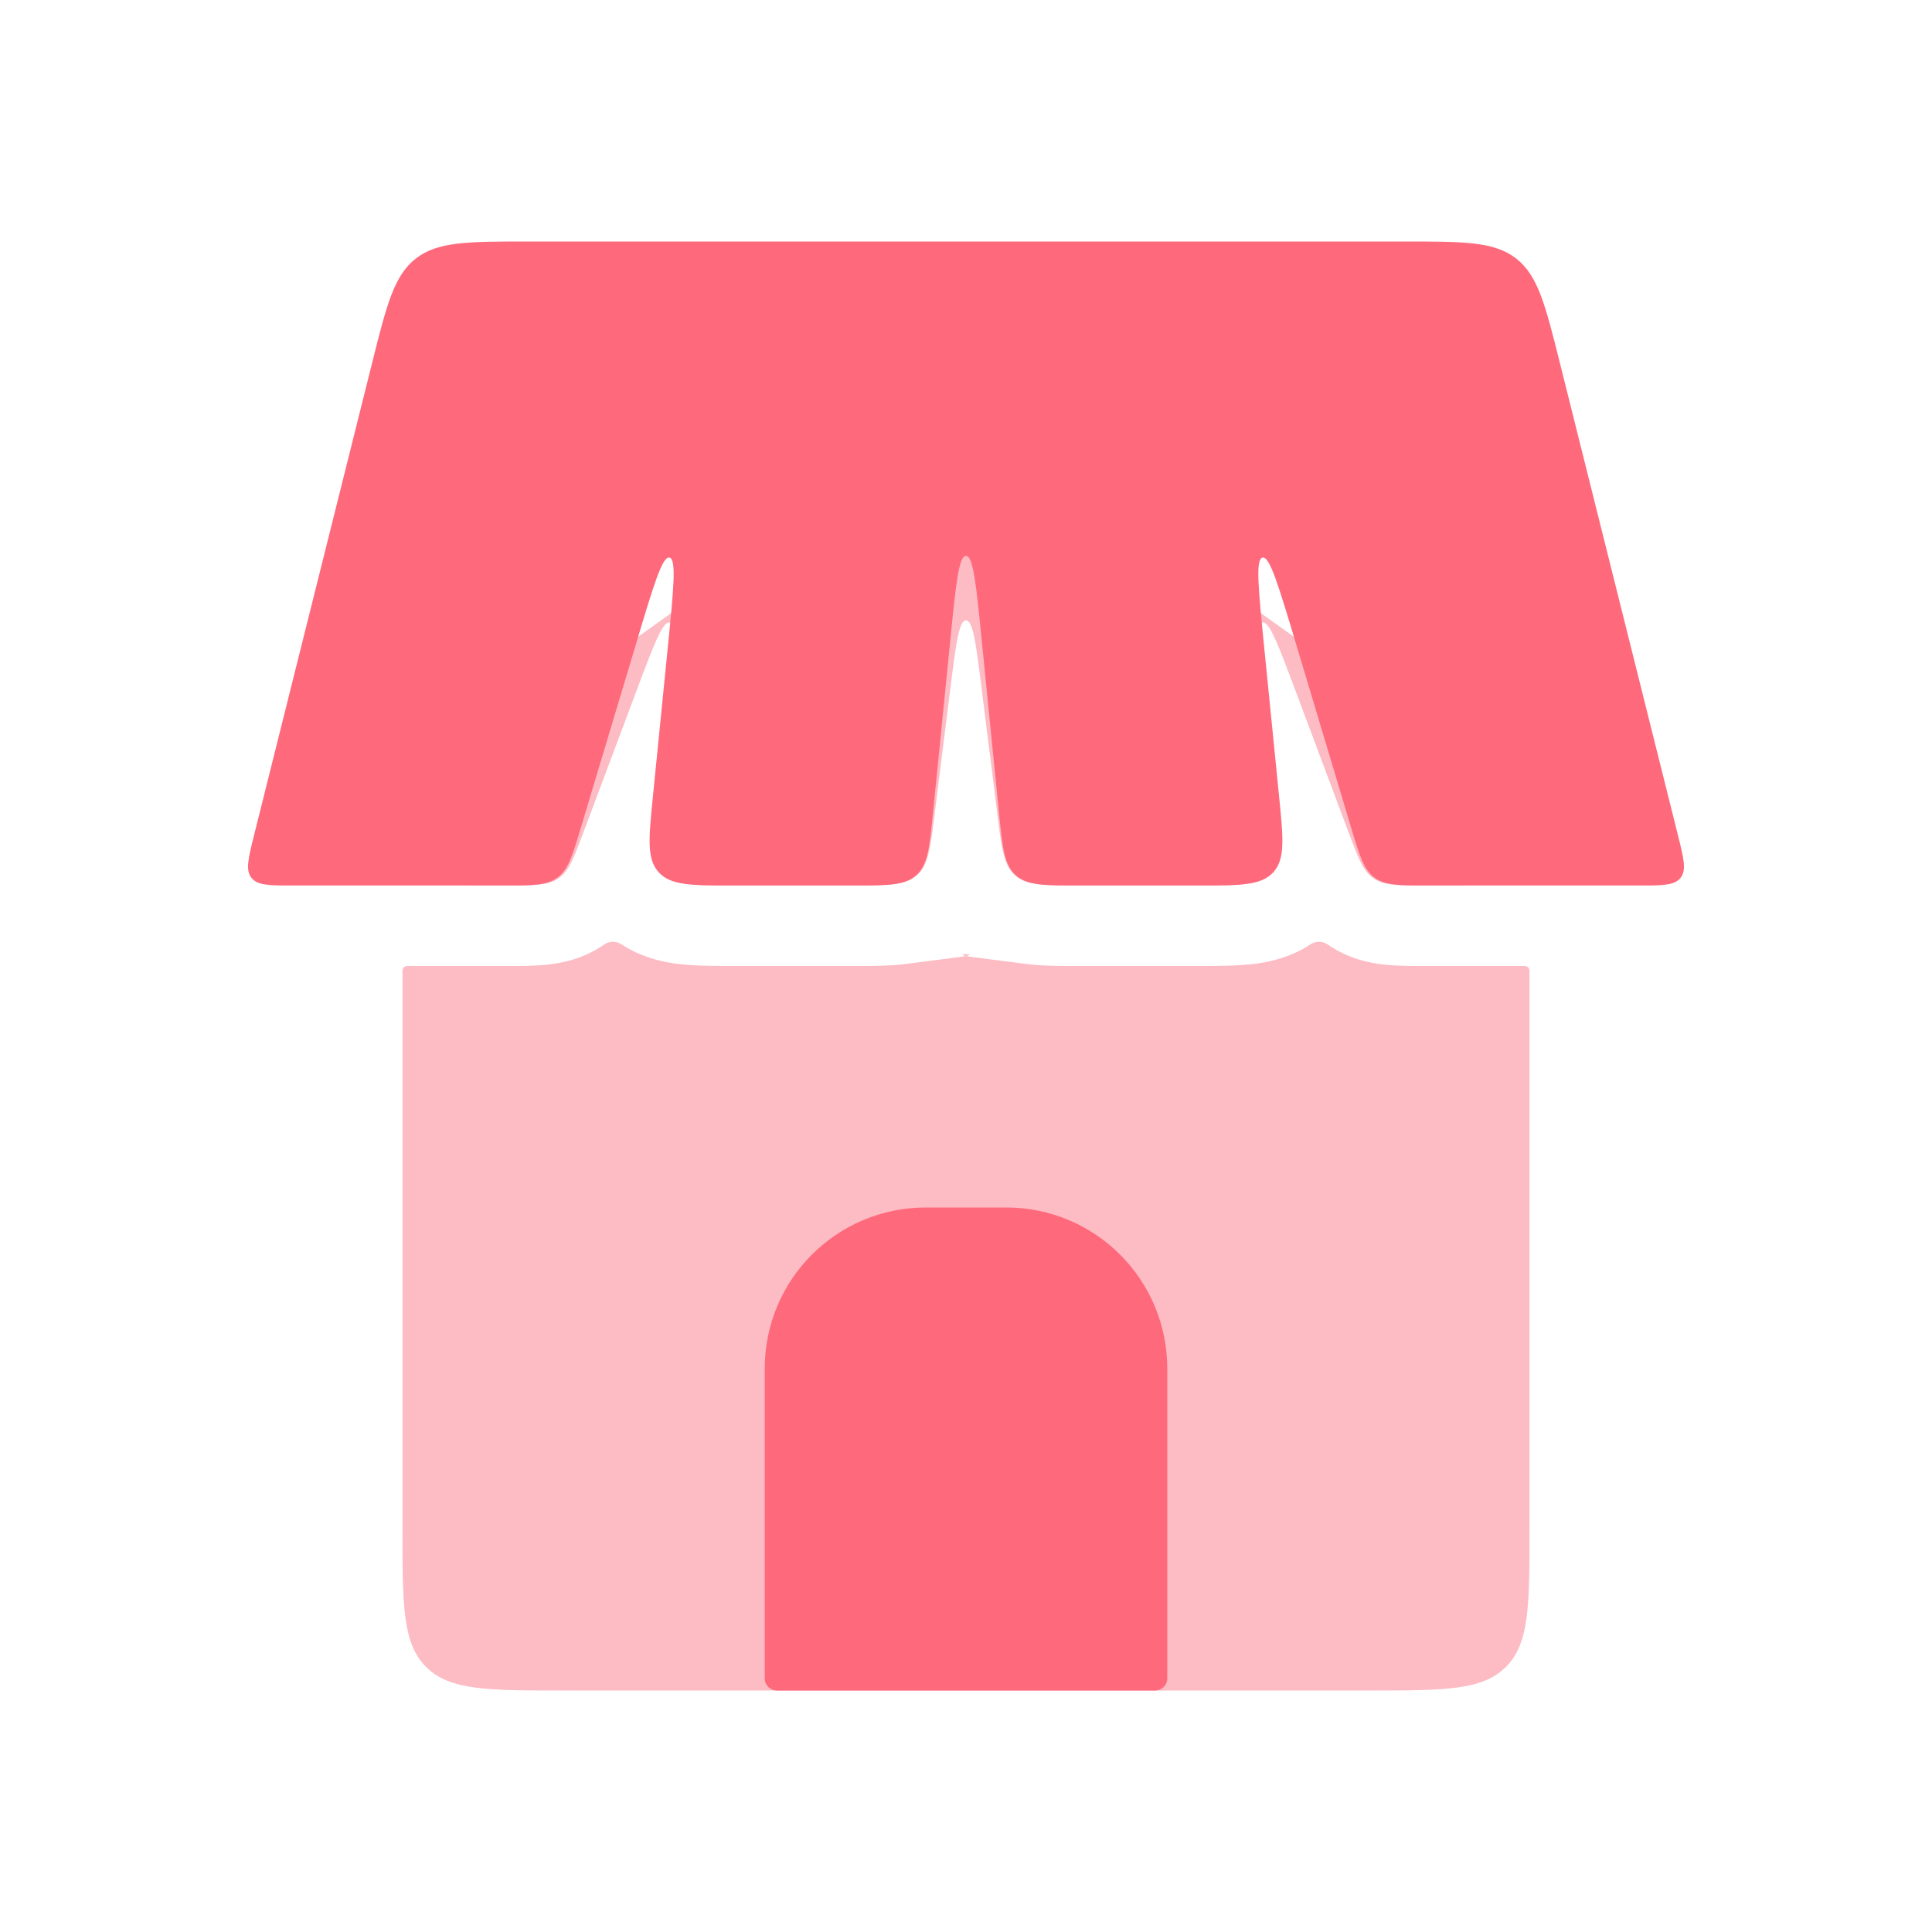 <svg width="24" height="24" viewBox="0 0 24 24" fill="none" xmlns="http://www.w3.org/2000/svg">
<path fill-rule="evenodd" clip-rule="evenodd" d="M5.058 12C5.026 12 5 12.026 5 12.059V12.059V19C5 19.943 5 20.414 5.293 20.707C5.586 21 6.057 21 7 21H17C17.943 21 18.414 21 18.707 20.707C19 20.414 19 19.943 19 19V12.059V12.059C19 12.026 18.974 12 18.942 12H17.693C17.686 12 17.678 12 17.67 12C17.529 12 17.349 12 17.189 11.982C16.997 11.961 16.742 11.905 16.492 11.732V11.732C16.429 11.689 16.345 11.688 16.281 11.73C16.049 11.883 15.807 11.942 15.619 11.969C15.395 12 15.13 12 14.903 12C14.891 12 14.879 12 14.867 12H13.383C13.37 12 13.357 12 13.344 12C13.166 12 12.952 12 12.766 11.977V11.977C12.338 11.922 12.124 11.895 12.121 11.894C11.677 11.84 12.323 11.84 11.879 11.894C11.876 11.895 11.662 11.922 11.234 11.977V11.977C11.048 12 10.834 12 10.656 12C10.643 12 10.63 12 10.617 12H9.133C9.121 12 9.109 12 9.096 12C8.87 12 8.605 12 8.381 11.969C8.193 11.942 7.95 11.883 7.717 11.729C7.654 11.688 7.57 11.689 7.508 11.732V11.732C7.258 11.905 7.003 11.961 6.811 11.982C6.651 12 6.472 12 6.33 12C6.322 12 6.314 12 6.307 12H5.058ZM5.934 11C5.437 11 4.995 10.555 5.222 10.114V10.114C5.443 9.683 5.854 9.39 6.675 8.804L9.675 6.661C10.798 5.859 11.359 5.458 12 5.458C12.641 5.458 13.202 5.859 14.325 6.661L17.325 8.804C18.146 9.39 18.557 9.683 18.778 10.114V10.114C19.005 10.555 18.563 11 18.066 11H17.693L17.471 10.999C17.276 10.995 17.158 10.978 17.061 10.911C16.933 10.822 16.875 10.666 16.758 10.353L16.757 10.352L16.097 8.591C15.877 8.005 15.767 7.712 15.681 7.733C15.595 7.755 15.633 8.063 15.71 8.681L15.711 8.686L15.859 9.876L15.86 9.878C15.925 10.401 15.958 10.662 15.809 10.831L15.747 10.887C15.634 10.968 15.469 10.991 15.216 10.997L14.867 11H13.383L13.104 10.998C12.861 10.992 12.717 10.969 12.61 10.875C12.469 10.75 12.443 10.542 12.391 10.127L12.391 10.124L12.198 8.588L12.198 8.583C12.125 7.999 12.088 7.706 12 7.706C11.912 7.706 11.875 7.999 11.802 8.583L11.802 8.588L11.795 8.638L11.609 10.124L11.609 10.127C11.557 10.542 11.531 10.75 11.39 10.875L11.333 10.916C11.232 10.976 11.098 10.993 10.896 10.998L10.617 11H9.133L8.784 10.997C8.48 10.989 8.303 10.958 8.191 10.831C8.042 10.662 8.075 10.401 8.14 9.878L8.141 9.876L8.289 8.686L8.29 8.681C8.367 8.063 8.405 7.755 8.319 7.733C8.233 7.712 8.123 8.005 7.903 8.591L7.243 10.352L7.243 10.353C7.125 10.666 7.067 10.822 6.938 10.911L6.888 10.94C6.8 10.983 6.691 10.995 6.529 10.999L6.307 11H5.934Z" fill="#FDBBC3"/>
<path d="M4.621 4.515C4.803 3.787 4.894 3.424 5.165 3.212C5.437 3 5.812 3 6.562 3H17.438C18.188 3 18.563 3 18.835 3.212C19.106 3.424 19.197 3.787 19.379 4.515L20.845 10.379C20.916 10.665 20.952 10.808 20.877 10.904C20.802 11 20.654 11 20.36 11H17.744C17.386 11 17.206 11 17.074 10.901C16.941 10.802 16.889 10.631 16.786 10.287L16.098 7.992C15.881 7.27 15.773 6.909 15.684 6.926C15.594 6.944 15.632 7.319 15.707 8.069L15.89 9.9C15.941 10.414 15.967 10.671 15.818 10.835C15.669 11 15.411 11 14.895 11H13.405C12.975 11 12.76 11 12.617 10.871C12.474 10.742 12.453 10.527 12.41 10.1L12.199 7.99C12.127 7.267 12.091 6.905 12 6.905C11.909 6.905 11.873 7.267 11.801 7.99L11.59 10.1C11.547 10.527 11.526 10.742 11.383 10.871C11.24 11 11.025 11 10.595 11H9.105C8.589 11 8.331 11 8.182 10.835C8.033 10.671 8.059 10.414 8.11 9.9L8.293 8.069C8.368 7.319 8.406 6.944 8.316 6.926C8.227 6.909 8.119 7.27 7.903 7.992L7.214 10.287C7.111 10.631 7.059 10.802 6.926 10.901C6.794 11 6.614 11 6.256 11H3.64C3.346 11 3.198 11 3.123 10.904C3.048 10.808 3.084 10.665 3.155 10.379L4.621 4.515Z" fill="#FF697C"/>
<path d="M12.5 15H11.5C10.395 15 9.5 15.895 9.5 17V20.85C9.5 20.933 9.567 21 9.65 21H14.35C14.433 21 14.5 20.933 14.5 20.85V17C14.5 15.895 13.605 15 12.5 15Z" fill="#FF697C"/>
</svg>

